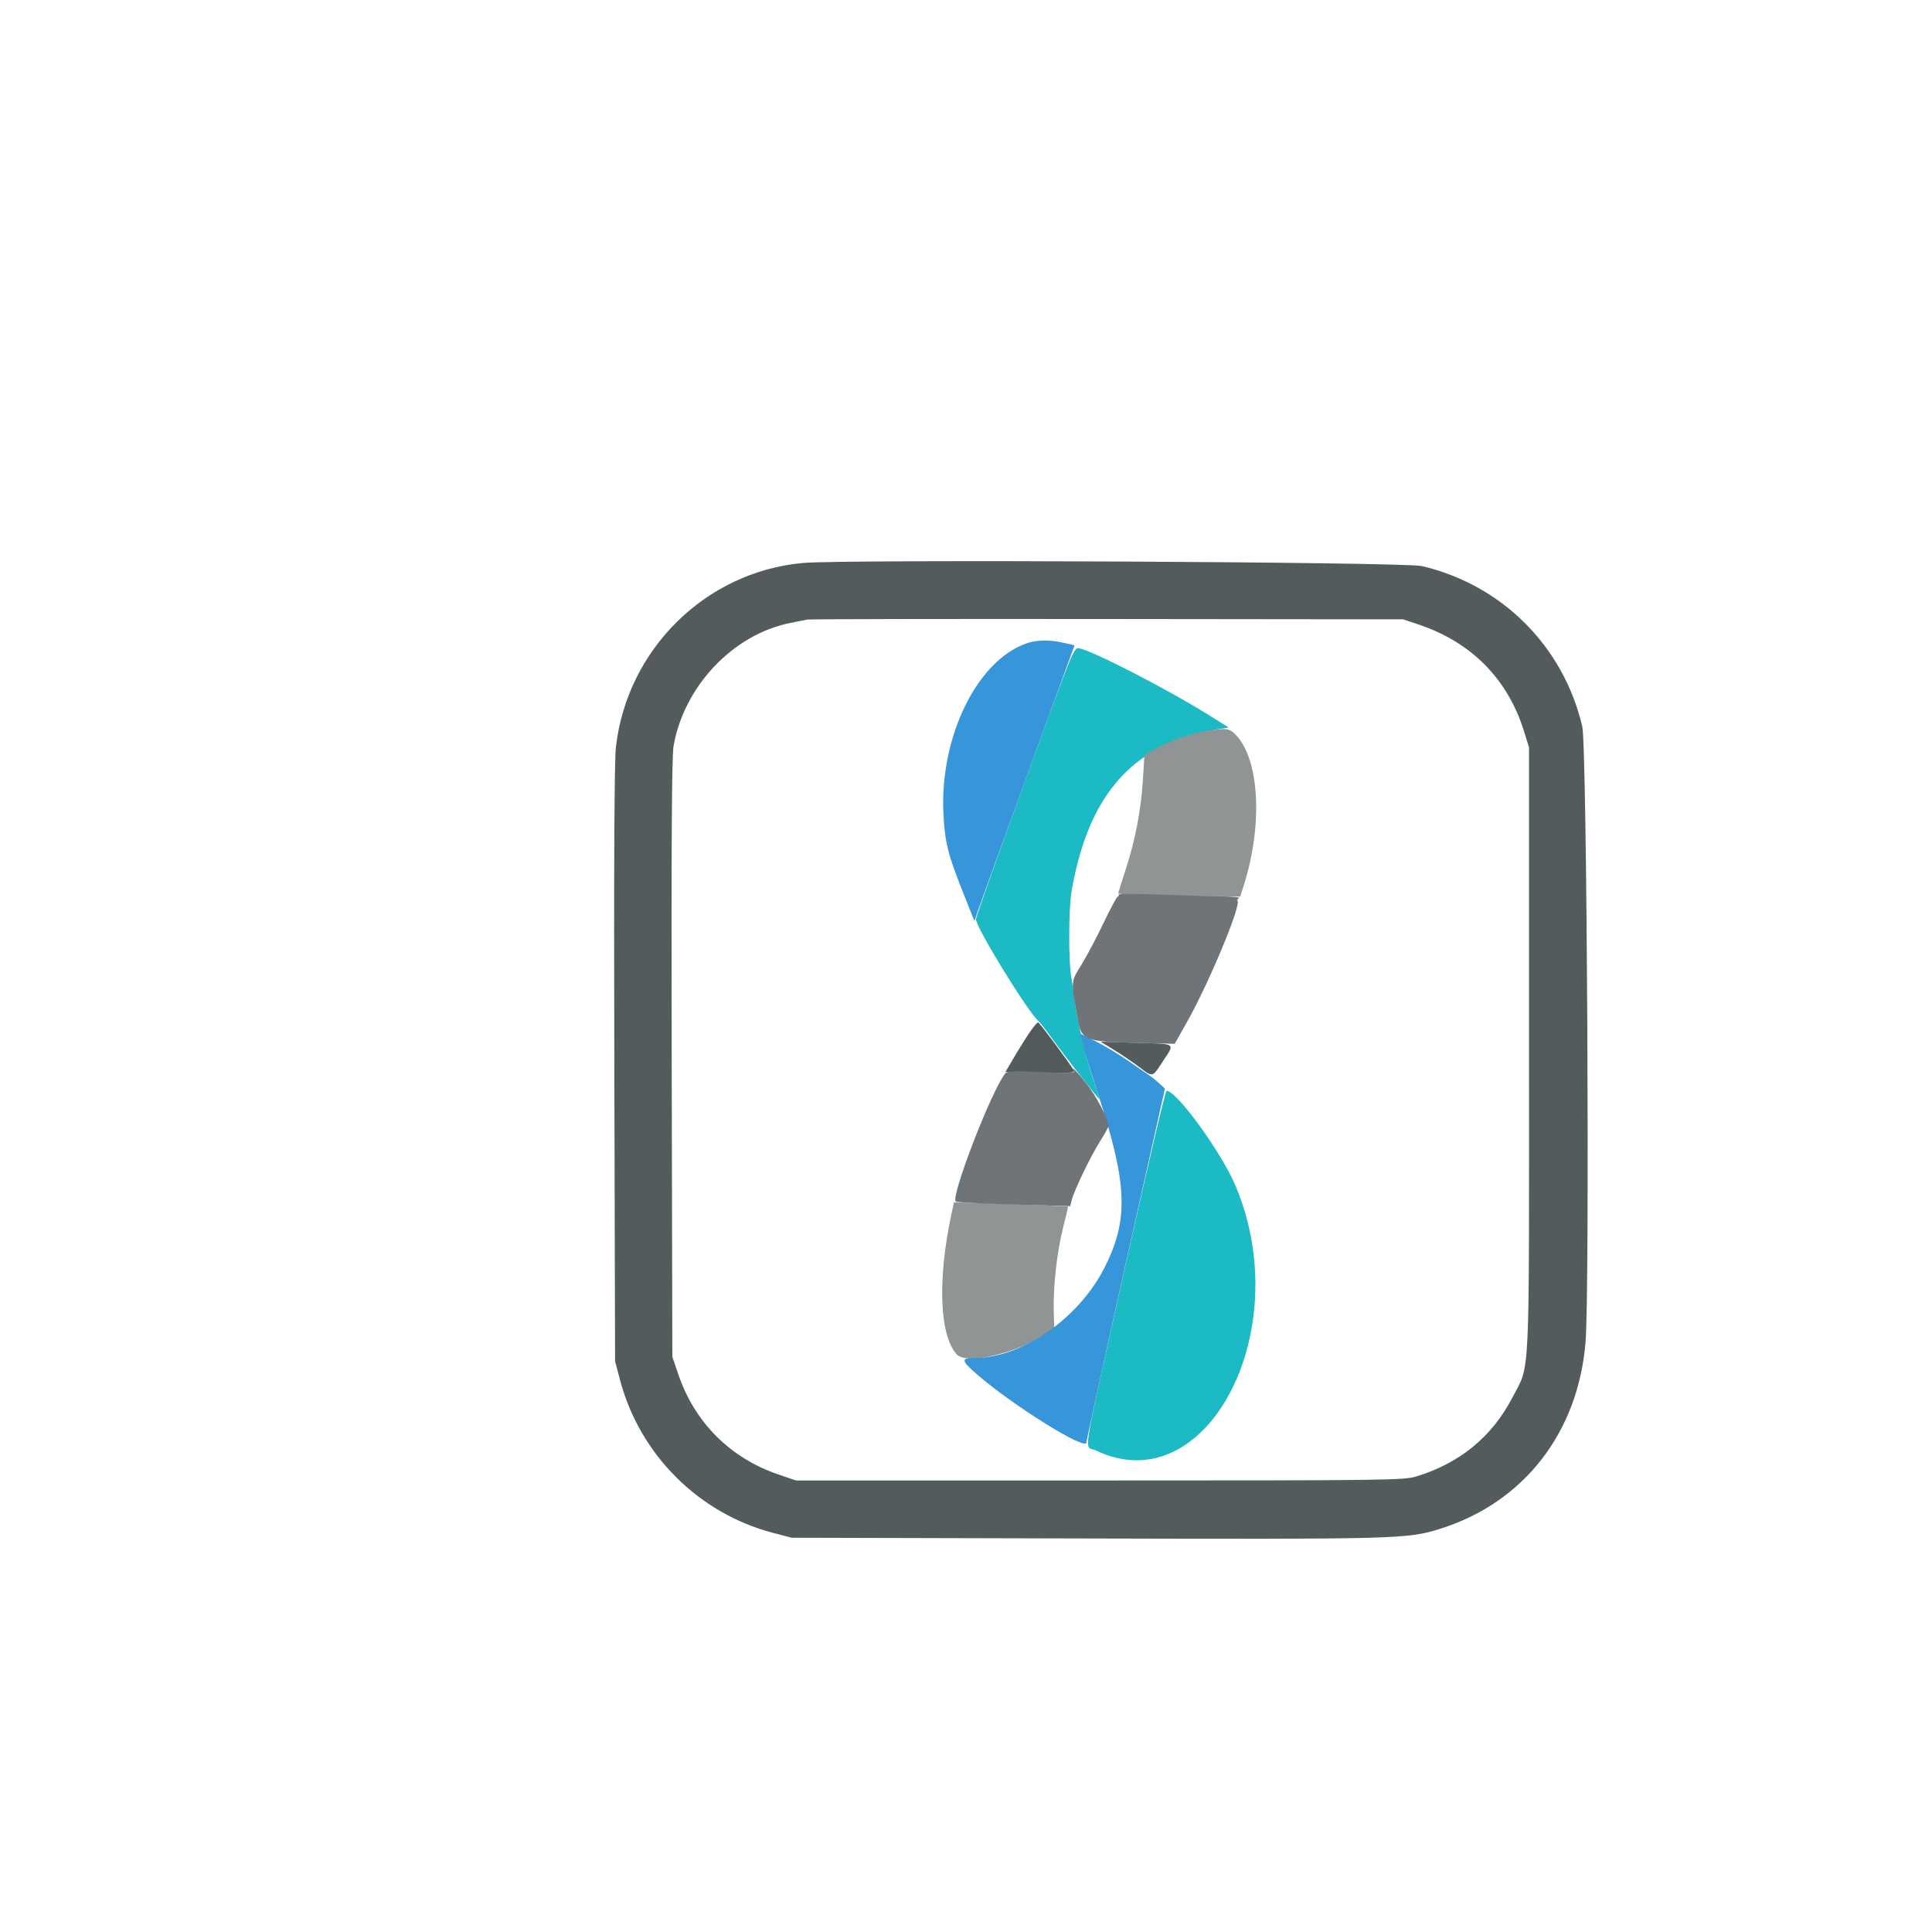 <svg id="svg" version="1.1" xmlns="http://www.w3.org/2000/svg" xmlns:xlink="http://www.w3.org/1999/xlink" width="100" height="100" viewBox="0, 0, 350,350"><g id="svgg"><path id="path0" d="M145.400 101.992 C 127.830 103.606,113.619 117.607,111.580 135.314 C 111.294 137.796,111.199 156.575,111.291 192.800 L 111.426 246.600 112.325 250.000 C 115.891 263.494,126.540 274.145,140.000 277.680 L 143.400 278.574 196.800 278.709 C 253.492 278.853,254.965 278.813,260.886 276.957 C 276.014 272.214,285.865 259.593,287.233 243.200 C 288.020 233.766,287.499 135.232,286.643 131.600 C 283.218 117.068,272.118 105.967,257.600 102.552 C 254.397 101.799,153.014 101.293,145.400 101.992 M257.000 113.139 C 266.540 116.340,273.127 122.995,276.063 132.400 L 277.000 135.400 277.000 190.200 C 277.000 251.793,277.234 246.922,273.972 253.200 C 270.297 260.273,264.470 265.058,256.600 267.466 C 254.321 268.163,251.418 268.200,199.200 268.200 L 144.200 268.200 141.000 267.110 C 132.304 264.149,125.851 257.696,122.890 249.000 L 121.800 245.800 121.684 191.800 C 121.602 153.606,121.698 137.042,122.012 135.209 C 123.872 124.342,132.802 114.917,143.200 112.846 C 144.410 112.605,145.760 112.334,146.200 112.245 C 146.640 112.155,171.120 112.108,200.600 112.141 L 254.200 112.200 257.000 113.139 M186.710 186.758 C 186.111 187.606,184.837 189.627,183.881 191.250 L 182.141 194.200 188.505 194.326 C 193.805 194.430,194.813 194.360,194.534 193.905 C 193.493 192.202,188.283 185.201,188.062 185.209 C 187.918 185.213,187.310 185.911,186.710 186.758 M201.800 190.188 C 203.120 190.997,205.137 192.366,206.283 193.229 C 208.921 195.219,208.705 195.270,210.735 192.162 C 212.867 188.896,213.244 189.140,205.718 188.911 L 199.400 188.718 201.800 190.188 " stroke="none" fill="#545b5c" fill-rule="evenodd"></path><path id="path1" d="M185.670 141.550 C 180.792 154.932,176.800 166.169,176.800 166.521 C 176.800 168.025,186.183 183.302,188.149 185.000 C 188.404 185.220,189.595 186.750,190.796 188.400 C 193.445 192.038,199.200 199.389,199.200 199.134 C 199.200 199.033,198.664 197.365,198.010 195.428 C 196.672 191.472,194.994 184.223,194.576 180.600 C 194.424 179.280,194.225 177.840,194.134 177.400 C 193.544 174.537,193.554 164.719,194.150 161.311 C 197.241 143.659,205.483 134.560,220.597 132.116 L 222.593 131.794 218.997 129.545 C 211.649 124.952,198.350 118.088,195.570 117.455 C 194.542 117.220,194.534 117.240,185.670 141.550 M203.867 229.300 C 195.690 265.943,196.368 261.720,198.500 262.749 C 218.494 272.399,234.966 241.219,223.827 214.808 C 221.278 208.764,213.172 197.600,211.333 197.600 C 211.118 197.600,207.758 211.865,203.867 229.300 " stroke="none" fill="#1cbac4" fill-rule="evenodd"></path><path id="path2" d="M218.495 132.444 C 215.565 132.932,211.774 134.254,209.360 135.628 L 207.321 136.790 207.051 141.227 C 206.719 146.706,205.678 152.159,203.964 157.400 C 203.245 159.600,202.623 161.580,202.581 161.800 C 202.533 162.057,206.478 162.239,213.595 162.310 L 224.684 162.420 225.362 160.265 C 228.755 149.478,228.180 137.841,224.030 133.298 C 222.751 131.897,222.247 131.819,218.495 132.444 M172.389 219.800 C 169.809 231.741,170.187 241.948,173.336 245.381 C 174.902 247.087,182.524 245.592,188.200 242.465 L 191.000 240.922 190.901 237.761 C 190.759 233.220,191.466 226.791,192.589 222.413 C 193.123 220.331,193.524 218.599,193.480 218.565 C 193.436 218.531,188.770 218.345,183.111 218.151 L 172.822 217.800 172.389 219.800 " stroke="none" fill="#909495" fill-rule="evenodd"></path><path id="path3" d="M185.881 116.577 C 176.959 119.759,170.269 133.476,170.906 147.277 C 171.149 152.537,171.693 154.733,174.484 161.728 L 176.529 166.856 177.111 165.135 C 177.431 164.188,181.512 152.949,186.179 140.160 L 194.665 116.906 192.702 116.453 C 190.140 115.862,187.765 115.905,185.881 116.577 M196.262 189.516 C 196.579 190.772,197.722 194.500,198.801 197.800 C 204.264 214.506,204.527 220.822,200.125 229.581 C 195.481 238.822,185.179 246.000,176.560 246.000 C 174.057 246.000,174.113 246.483,176.898 248.905 C 183.455 254.609,196.779 262.913,196.817 261.320 C 196.826 260.924,200.031 246.334,203.937 228.899 L 211.041 197.197 210.020 196.273 C 209.459 195.765,208.619 195.091,208.153 194.775 C 207.687 194.459,205.977 193.280,204.353 192.155 C 202.729 191.031,200.114 189.463,198.542 188.672 L 195.684 187.232 196.262 189.516 " stroke="none" fill="#3795da" fill-rule="evenodd"></path><path id="path4" d="M202.640 162.066 C 202.731 162.212,202.649 162.392,202.458 162.466 C 202.267 162.540,201.125 164.670,199.921 167.200 C 198.717 169.730,196.921 173.120,195.932 174.734 C 193.938 177.983,193.966 177.574,195.246 184.717 C 195.910 188.425,196.627 188.712,205.753 188.928 L 212.814 189.095 215.089 185.047 C 219.047 178.005,224.808 164.184,224.197 163.196 C 224.086 163.016,224.221 162.777,224.498 162.666 C 224.774 162.554,223.290 162.427,221.200 162.384 C 219.110 162.340,214.042 162.191,209.937 162.052 C 205.833 161.913,202.549 161.920,202.640 162.066 M194.632 194.051 C 194.837 194.383,193.280 194.426,188.736 194.213 C 183.779 193.980,182.473 194.030,182.115 194.462 C 179.696 197.378,172.205 216.734,173.136 217.664 C 173.281 217.810,178.010 218.057,183.644 218.215 L 193.888 218.502 194.172 217.351 C 194.595 215.635,197.669 209.279,199.337 206.671 C 200.142 205.413,200.800 204.204,200.800 203.984 C 200.800 202.748,198.605 198.528,196.773 196.241 C 194.855 193.848,193.906 192.877,194.632 194.051 " stroke="none" fill="#6f7478" fill-rule="evenodd"></path></g></svg>